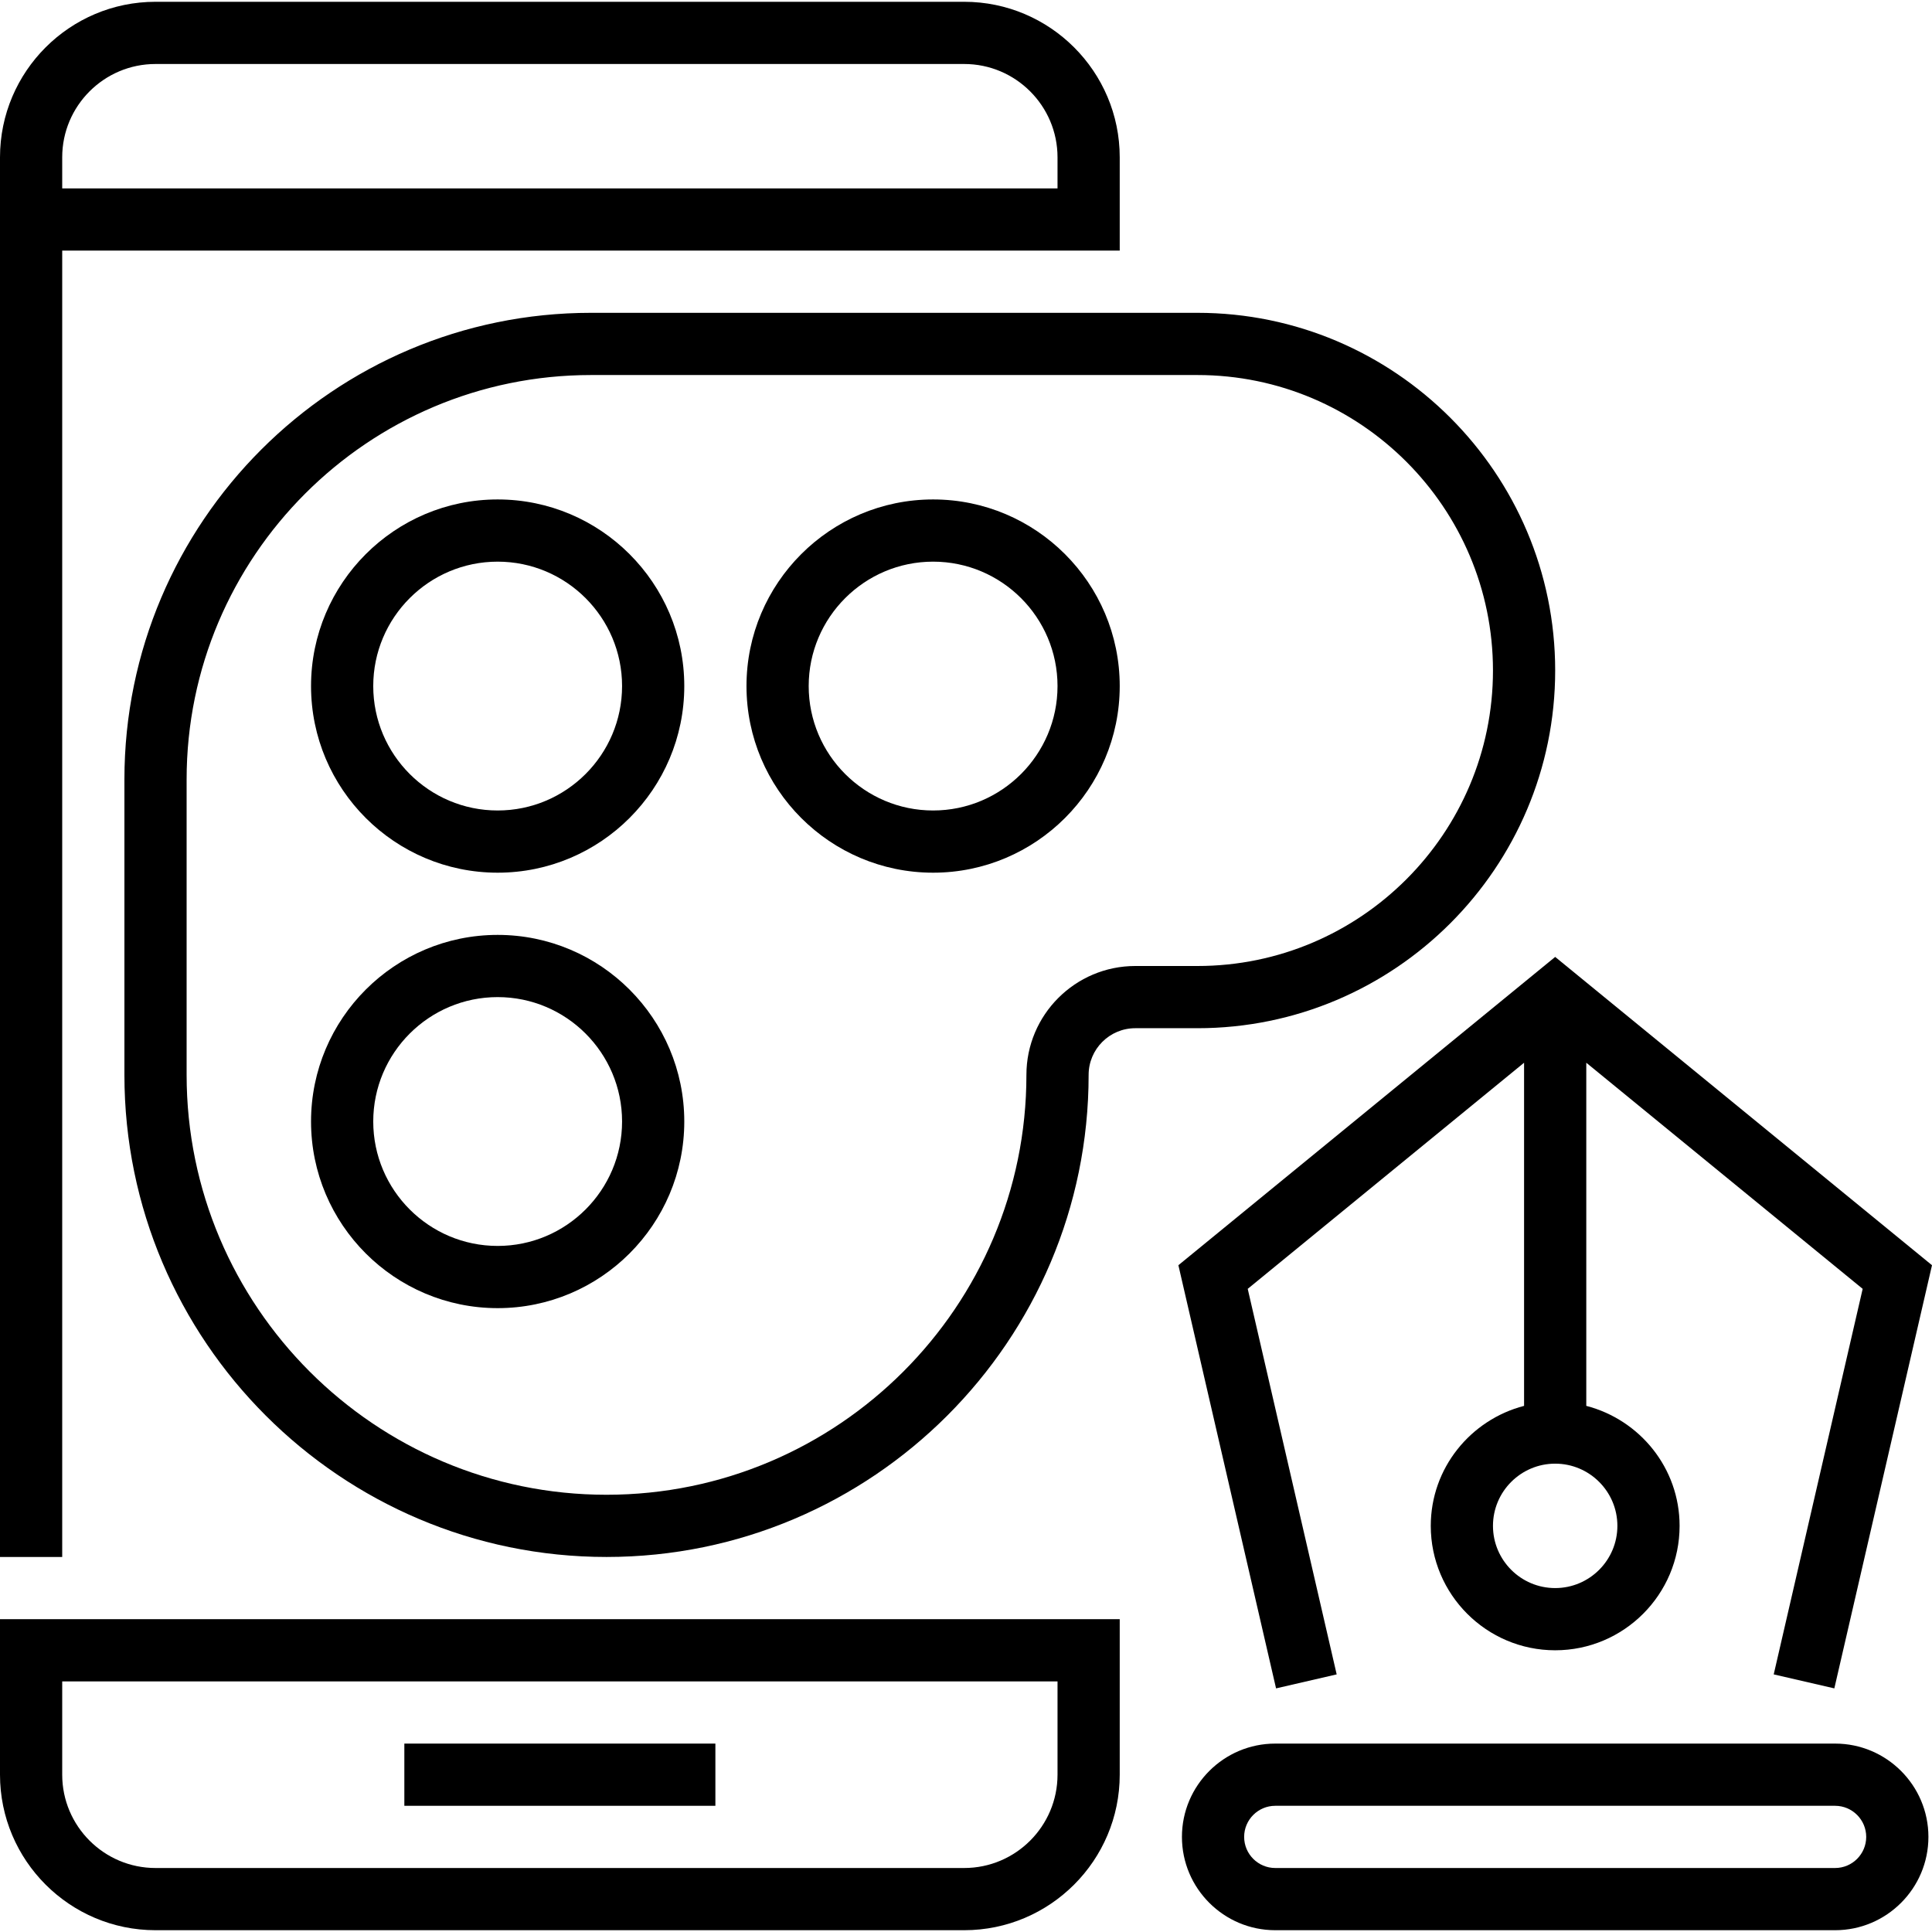 <?xml version="1.0" encoding="iso-8859-1"?>
<!-- Generator: Adobe Illustrator 19.0.0, SVG Export Plug-In . SVG Version: 6.00 Build 0)  -->
<svg version="1.1" id="Capa_1" xmlns="http://www.w3.org/2000/svg" xmlns:xlink="http://www.w3.org/1999/xlink" x="0px" y="0px"
	 viewBox="0 0 496.92 496.92" style="enable-background:new 0 0 496.92 496.92;" xml:space="preserve">
<g>
	<g>
		<g>
			<path d="M16,64.46h256h8h8v-24c0-22.056-17.944-40-40-40H40c-22.056,0-40,17.944-40,40v360h16V64.46z M16,40.46
				c0-13.232,10.768-24,24-24h208c13.232,0,24,10.768,24,24v8H16V40.46z"/>
			<path d="M0,456.46c0,22.056,17.944,40,40,40h208c22.056,0,40-17.944,40-40v-40H0V456.46z M16,432.46h256v24
				c0,13.232-10.768,24-24,24H40c-13.232,0-24-10.768-24-24V432.46z"/>
			<rect x="104" y="448.46" width="80" height="16"/>
			<path d="M400,172.46c0-50.728-41.272-92-92-92H152c-66.168,0-120,53.832-120,120v76c0,68.376,55.624,124,124,124
				s124-55.624,124-124c0-6.616,5.384-12,12-12h16C358.728,264.46,400,223.188,400,172.46z M264,276.46c0,59.552-48.448,108-108,108
				s-108-48.448-108-108v-76c0-57.344,46.656-104,104-104h156c41.904,0,76,34.096,76,76s-34.096,76-76,76h-16
				C276.56,248.46,264,261.02,264,276.46z"/>
			<path d="M128,128.46c-26.472,0-48,21.528-48,48s21.528,48,48,48s48-21.528,48-48S154.472,128.46,128,128.46z M128,208.46
				c-17.648,0-32-14.352-32-32s14.352-32,32-32s32,14.352,32,32S145.648,208.46,128,208.46z"/>
			<path d="M240,128.46c-26.472,0-48,21.528-48,48s21.528,48,48,48s48-21.528,48-48S266.472,128.46,240,128.46z M240,208.46
				c-17.648,0-32-14.352-32-32s14.352-32,32-32s32,14.352,32,32S257.648,208.46,240,208.46z"/>
			<path d="M128,240.46c-26.472,0-48,21.528-48,48s21.528,48,48,48s48-21.528,48-48S154.472,240.46,128,240.46z M128,320.46
				c-17.648,0-32-14.352-32-32s14.352-32,32-32s32,14.352,32,32S145.648,320.46,128,320.46z"/>
			<path d="M343.8,430.66l-22.88-99.16L392,273.34v88.256c-13.76,3.576-24,16-24,30.864c0,17.648,14.352,32,32,32s32-14.352,32-32
				c0-14.864-10.24-27.288-24-30.864V273.34l71.088,58.16l-22.88,99.16l15.592,3.6l25.12-108.84L400,246.124l-96.912,79.296
				l25.12,108.84L343.8,430.66z M416,392.46c0,8.824-7.176,16-16,16c-8.824,0-16-7.176-16-16c0-8.824,7.176-16,16-16
				C408.824,376.46,416,383.636,416,392.46z"/>
			<path d="M472,448.46H328c-13.232,0-24,10.768-24,24s10.768,24,24,24h144c13.232,0,24-10.768,24-24S485.232,448.46,472,448.46z
				 M472,480.46H328c-4.408,0-8-3.592-8-8c0-4.408,3.592-8,8-8h144c4.408,0,8,3.592,8,8C480,476.868,476.408,480.46,472,480.46z"/>
		</g>
	</g>
</g>
<g>
</g>
<g>
</g>
<g>
</g>
<g>
</g>
<g>
</g>
<g>
</g>
<g>
</g>
<g>
</g>
<g>
</g>
<g>
</g>
<g>
</g>
<g>
</g>
<g>
</g>
<g>
</g>
<g>
</g>
</svg>

